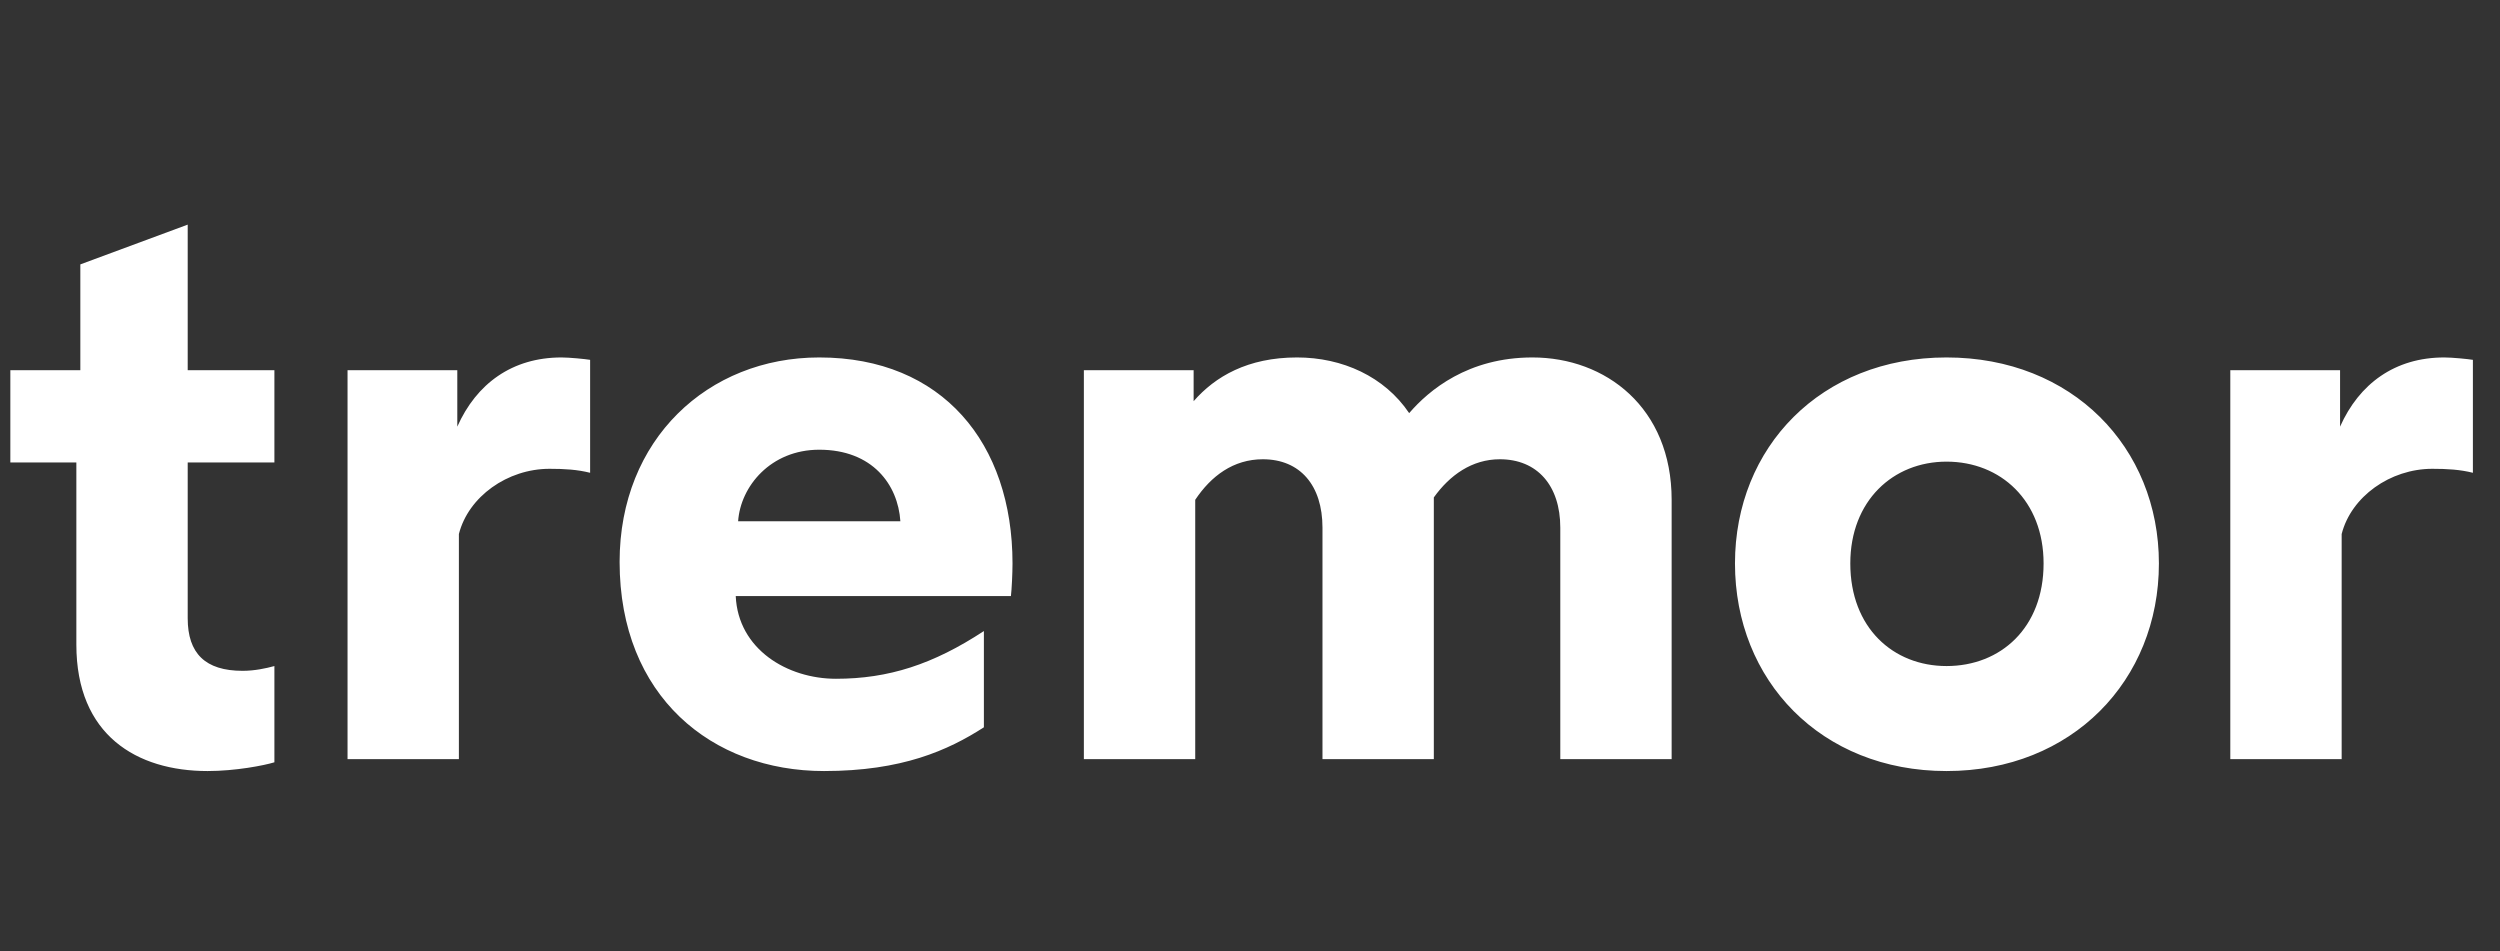 <svg width="247" height="94" viewBox="0 0 247 94" fill="none" xmlns="http://www.w3.org/2000/svg">
<rect x="0" y="0" width="247" height="94" fill="#333333" stroke="none"/>
<path d="M20.51 76.179C13.516 76.179 7.544 72.642 7.544 63.684V45.689H1.022V36.574H7.937V26.122L18.545 22.193V36.574H27.111V45.689H18.545V61.091C18.545 64.549 20.274 66.277 23.968 66.277C25.146 66.277 26.246 66.042 27.111 65.806V75.314C26.089 75.629 23.26 76.179 20.51 76.179ZM34.337 75V36.574H45.181V42.153C47.067 37.909 50.603 35.316 55.475 35.316C56.261 35.316 57.833 35.473 58.304 35.552V46.711C57.047 46.396 55.789 46.318 54.296 46.318C50.132 46.318 46.281 49.068 45.338 52.761V75H34.337ZM81.413 76.179C70.333 76.179 61.217 68.792 61.217 55.512C61.217 43.41 69.94 35.316 80.941 35.316C93.121 35.316 100.036 43.803 100.036 55.669C100.036 56.612 99.958 58.262 99.879 58.891H72.69C72.926 64.156 77.798 67.063 82.591 67.063C87.778 67.063 92.178 65.649 97.208 62.348V71.857C93.671 74.136 89.114 76.179 81.413 76.179ZM72.926 51.504H88.957C88.721 47.889 86.206 44.432 80.941 44.432C76.148 44.432 73.162 48.046 72.926 51.504ZM151.406 35.316C158.636 35.316 165.158 40.267 165.158 49.382V75H154.157V52.133C154.157 47.968 151.878 45.375 148.184 45.375C145.434 45.375 143.234 46.946 141.662 49.147V49.382V75H130.661V52.133C130.661 47.968 128.46 45.375 124.767 45.375C121.86 45.375 119.659 47.025 118.088 49.382V75H107.086V36.574H117.93V39.638C120.052 37.202 123.274 35.316 128.146 35.316C132.625 35.316 136.79 37.202 139.226 40.817C141.191 38.538 145.041 35.316 151.406 35.316ZM192.319 76.179C179.903 76.179 171.416 67.22 171.416 55.669C171.416 44.196 179.903 35.316 192.319 35.316C204.734 35.316 213.3 44.196 213.3 55.669C213.3 67.22 204.734 76.179 192.319 76.179ZM192.319 65.806C197.662 65.806 201.906 62.034 201.906 55.669C201.906 49.461 197.662 45.61 192.319 45.61C187.054 45.61 182.81 49.461 182.81 55.669C182.81 62.034 187.054 65.806 192.319 65.806ZM220.354 75V36.574H231.199V42.153C233.085 37.909 236.621 35.316 241.493 35.316C242.279 35.316 243.85 35.473 244.322 35.552V46.711C243.065 46.396 241.807 46.318 240.314 46.318C236.149 46.318 232.299 49.068 231.356 52.761V75H220.354Z" fill="white"/>
</svg>